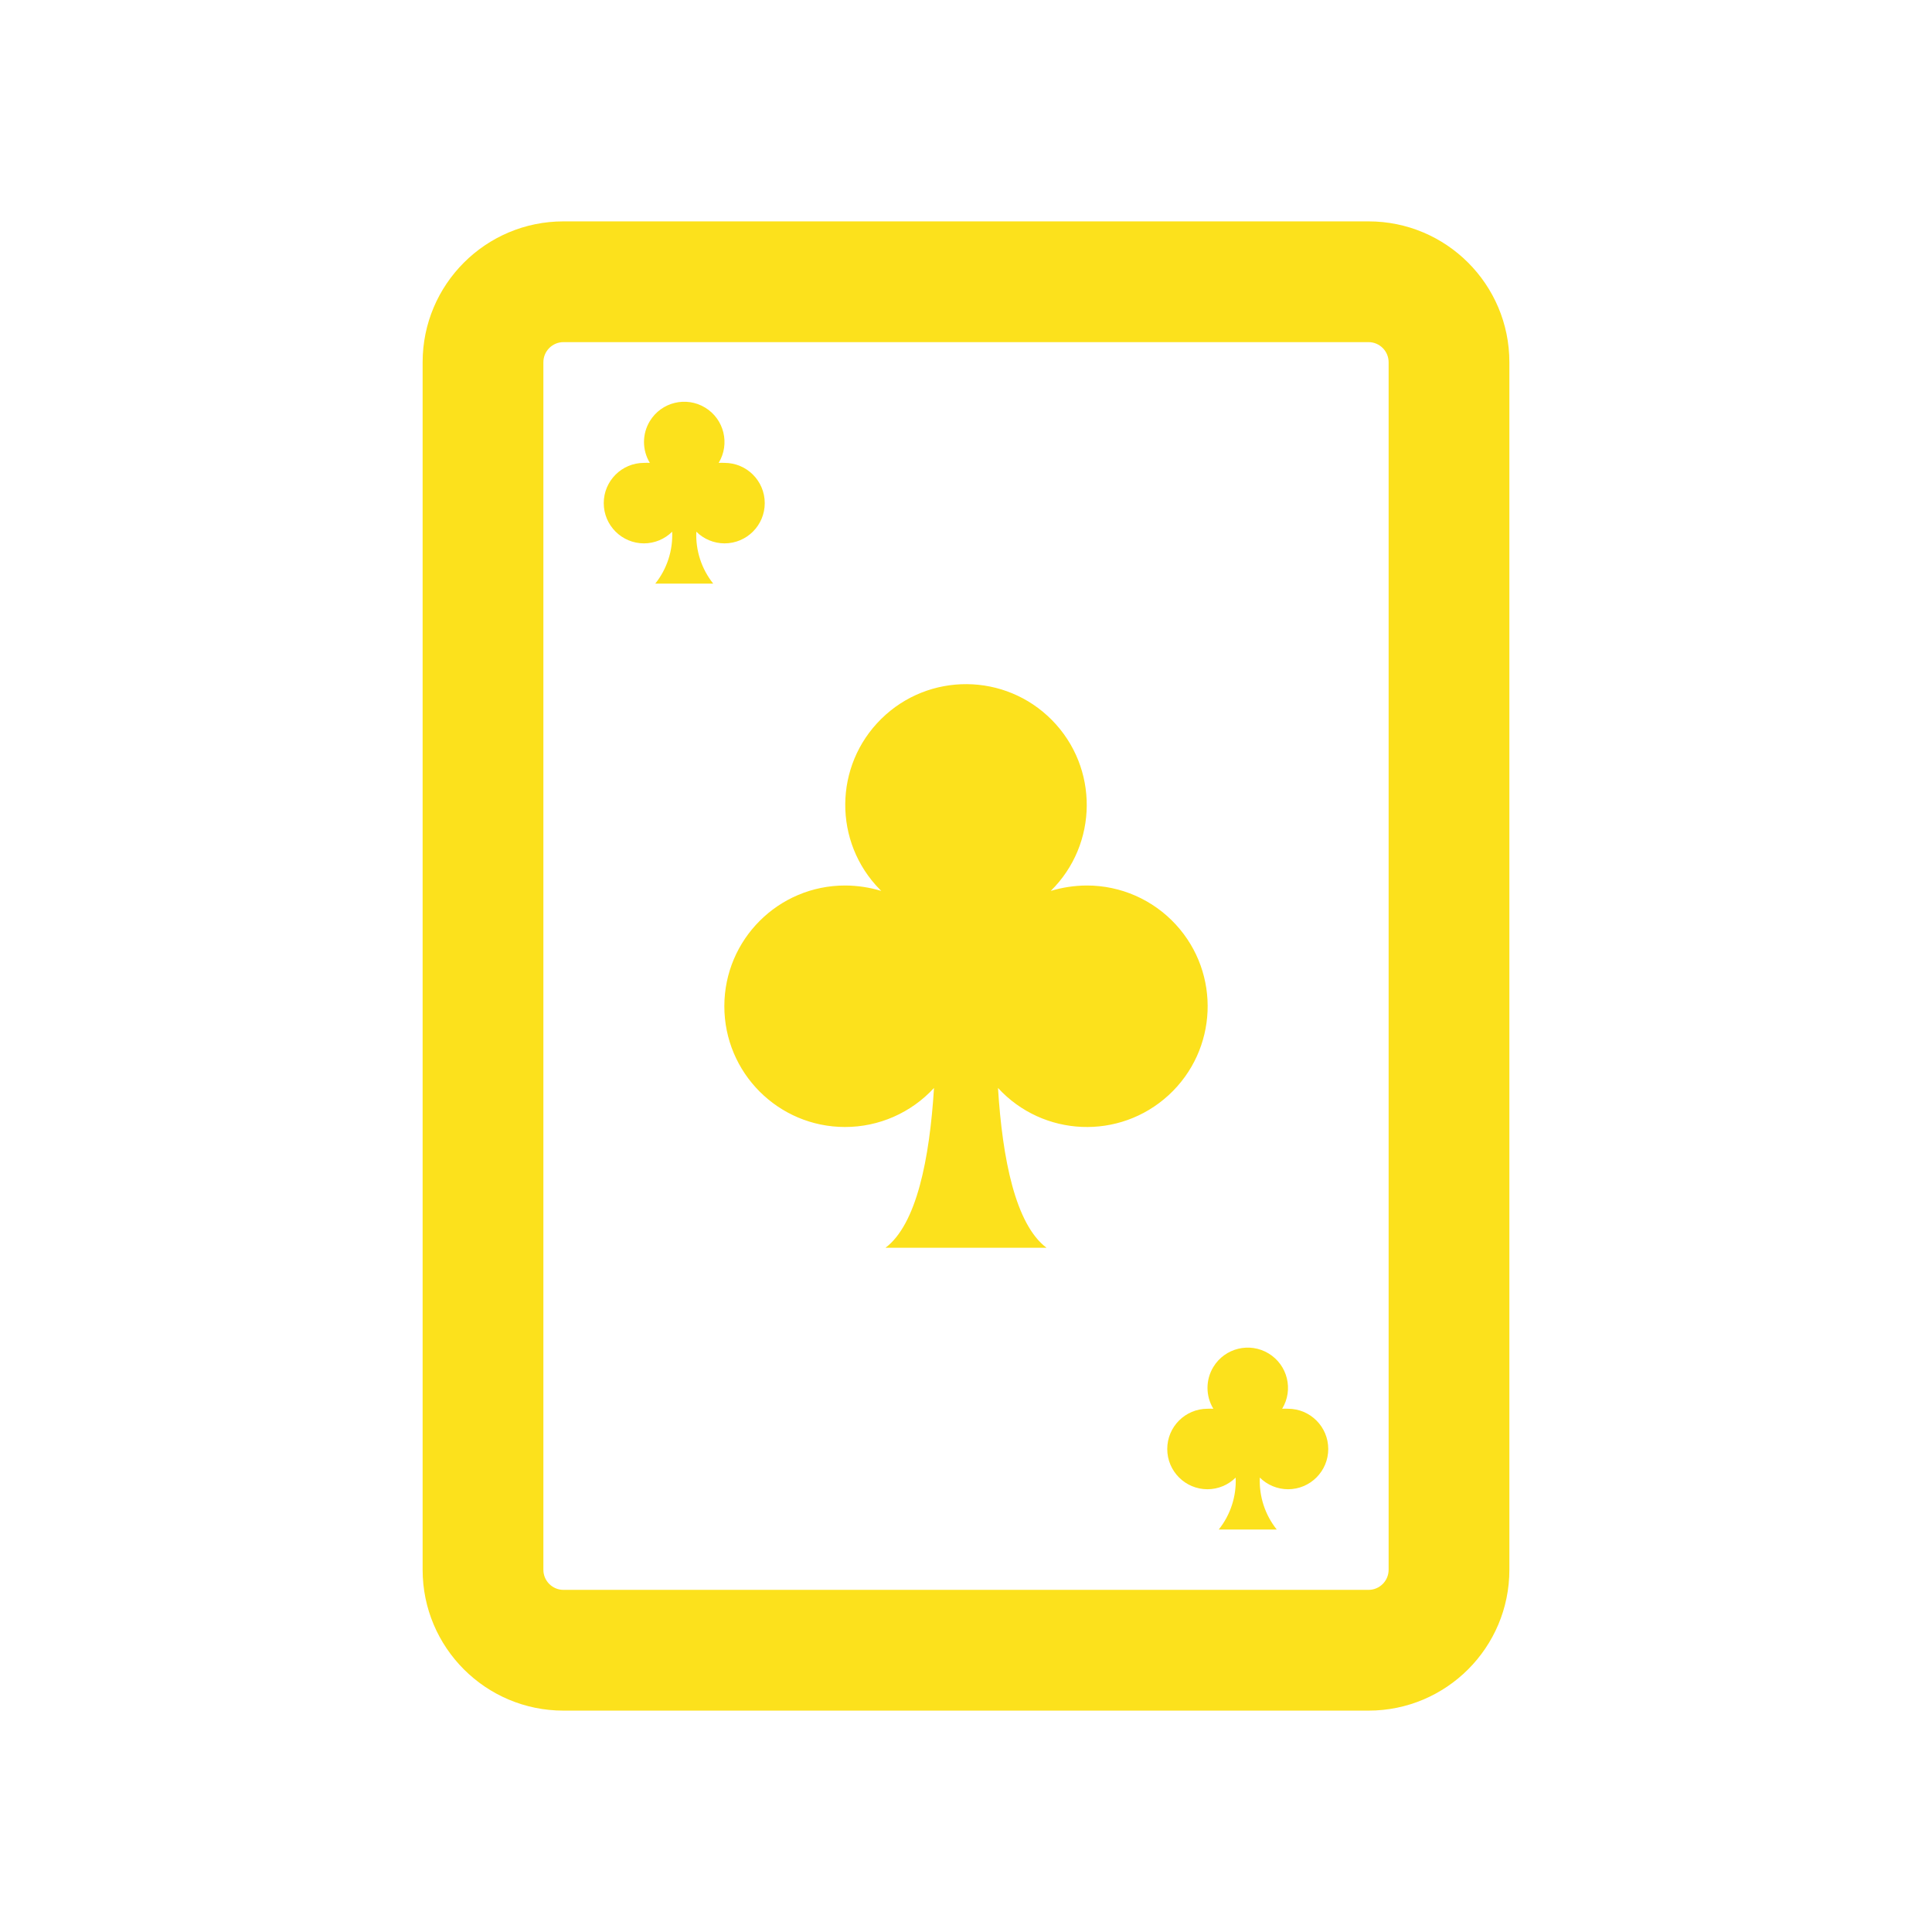 <svg width="96" height="96" xmlns="http://www.w3.org/2000/svg" xmlns:xlink="http://www.w3.org/1999/xlink" xml:space="preserve" overflow="hidden"><g><path d="M68 85 28 85C24.134 85 21 81.866 21 78L21 18C21 14.134 24.134 11 28 11L68 11C71.866 11 75 14.134 75 18L75 78C75 81.866 71.866 85 68 85ZM28 17C27.448 17 27 17.448 27 18L27 78C27 78.552 27.448 79 28 79L68 79C68.552 79 69 78.552 69 78L69 18C69 17.448 68.552 17 68 17Z" fill="#FCE11C"/><path d="M54 44C53.393 44.003 52.79 44.094 52.21 44.27 54.571 41.945 54.6 38.146 52.275 35.785 49.95 33.424 46.151 33.395 43.79 35.72 41.429 38.045 41.4 41.844 43.725 44.205 43.746 44.227 43.768 44.248 43.79 44.27 43.21 44.094 42.607 44.003 42 44 38.686 43.996 35.996 46.679 35.992 49.992 35.988 53.306 38.671 55.996 41.984 56 43.666 56.002 45.272 55.298 46.41 54.06 46.19 57.6 45.54 60.84 44 62L52 62C50.46 60.84 49.81 57.6 49.59 54.06 51.832 56.5 55.628 56.66 58.068 54.418 60.508 52.175 60.668 48.38 58.425 45.94 57.287 44.702 55.682 43.998 54 44Z" fill="#FCE11C"/><path d="M36 23C35.903 22.995 35.807 22.995 35.71 23 36.283 22.056 35.982 20.826 35.037 20.253 34.093 19.68 32.863 19.981 32.29 20.925 31.903 21.563 31.903 22.363 32.29 23 32.193 22.995 32.097 22.995 32 23 30.895 23 30 23.895 30 25 30 26.105 30.895 27 32 27 32.525 26.998 33.028 26.79 33.4 26.42 33.441 27.353 33.142 28.27 32.56 29L35.44 29C34.858 28.27 34.559 27.353 34.6 26.42 34.972 26.79 35.475 26.998 36 27 37.105 27 38 26.105 38 25 38 23.895 37.105 23 36 23Z" fill="#FCE11C"/><path d="M64 70C63.903 69.995 63.807 69.995 63.71 70 64.283 69.056 63.982 67.826 63.037 67.253 62.093 66.68 60.863 66.981 60.29 67.925 59.903 68.563 59.903 69.362 60.29 70 60.193 69.995 60.097 69.995 60 70 58.895 70 58 70.895 58 72 58 73.105 58.895 74 60 74 60.525 73.998 61.028 73.79 61.4 73.42 61.441 74.353 61.142 75.27 60.56 76L63.44 76C62.858 75.27 62.559 74.353 62.6 73.42 62.972 73.79 63.475 73.998 64 74 65.105 74 66 73.105 66 72 66 70.895 65.105 70 64 70Z" fill="#FCE11C"/></g></svg>